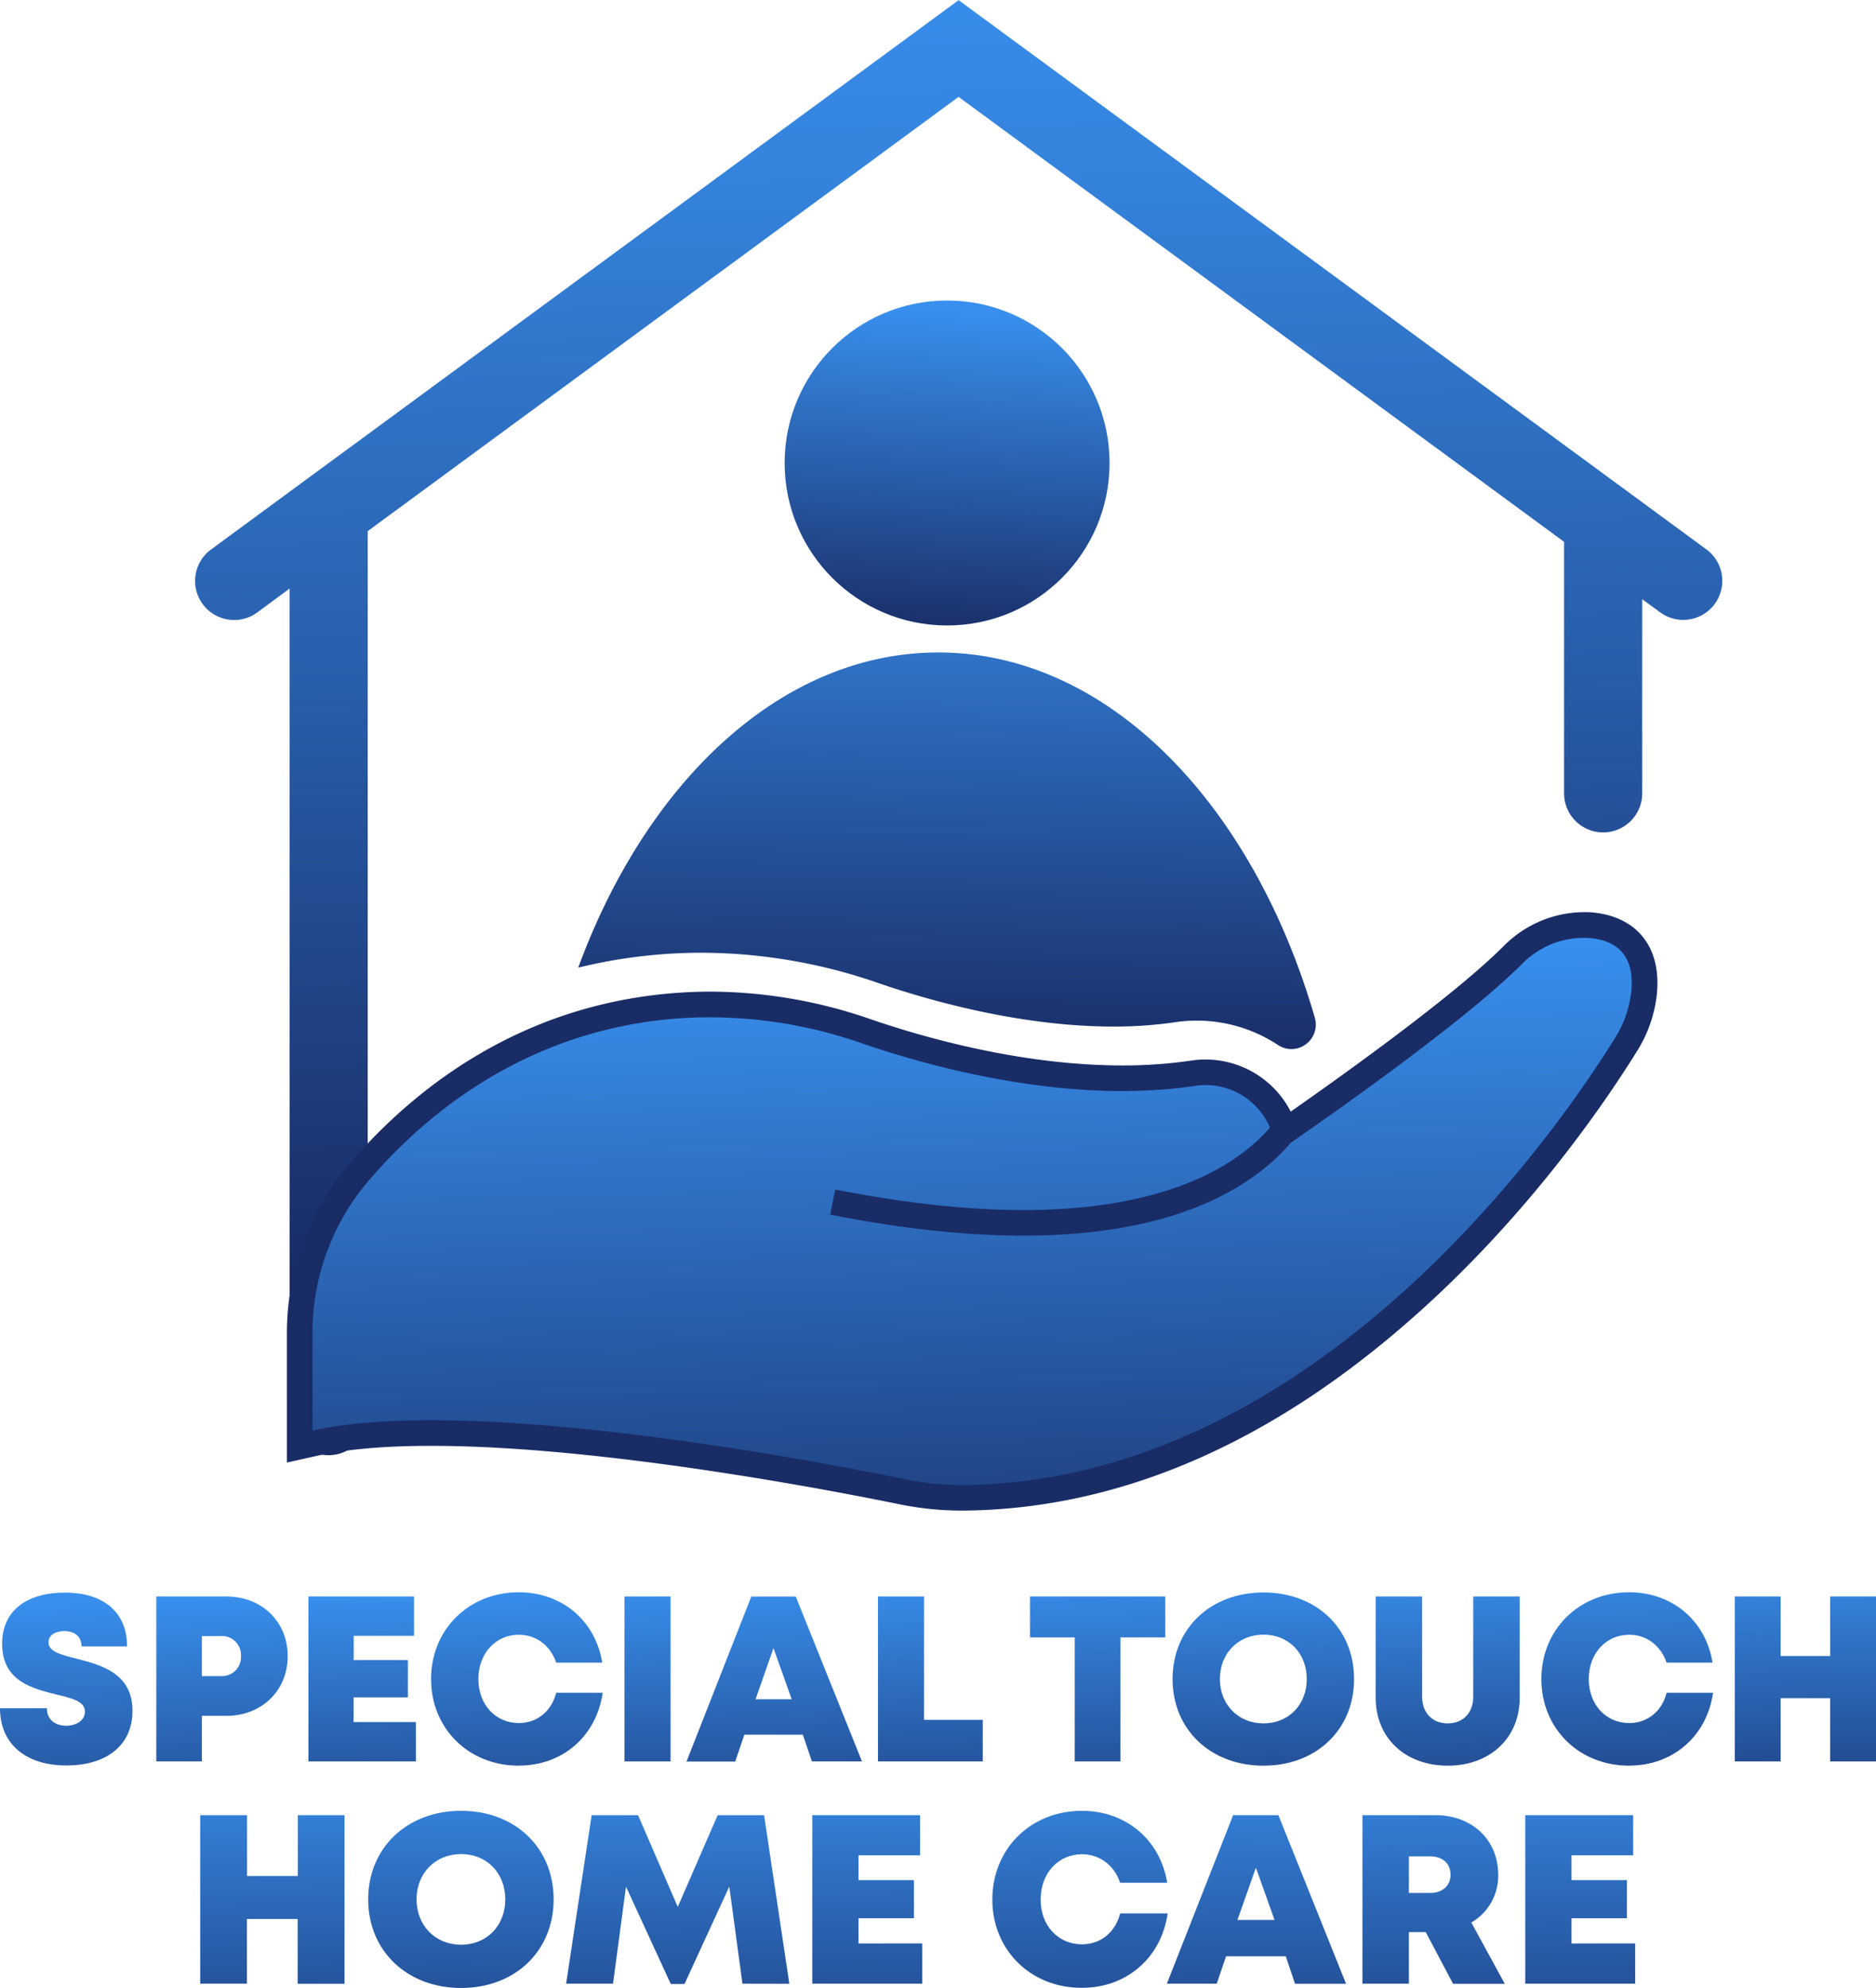 <svg id="Layer_1" data-name="Layer 1" xmlns="http://www.w3.org/2000/svg" xmlns:xlink="http://www.w3.org/1999/xlink" viewBox="0 0 628.3 665.73"><defs><style>.cls-1{fill:url(#linear-gradient);}.cls-2{fill:url(#linear-gradient-2);}.cls-3{fill:url(#linear-gradient-3);}.cls-4{fill:url(#linear-gradient-4);}.cls-5{fill:url(#linear-gradient-5);}.cls-6{fill:url(#linear-gradient-6);}.cls-7{fill:url(#linear-gradient-7);}.cls-8{fill:url(#linear-gradient-8);}.cls-9{fill:url(#linear-gradient-9);}.cls-10{fill:url(#linear-gradient-10);}.cls-11{fill:url(#linear-gradient-11);}.cls-12{fill:url(#linear-gradient-12);}.cls-13{fill:url(#linear-gradient-13);}.cls-14{fill:url(#linear-gradient-14);}.cls-15{fill:url(#linear-gradient-15);}.cls-16{fill:url(#linear-gradient-16);}.cls-17{fill:url(#linear-gradient-17);}.cls-18{fill:url(#linear-gradient-18);}.cls-19{fill:url(#linear-gradient-19);}.cls-20{fill:url(#linear-gradient-20);}.cls-21{fill:url(#linear-gradient-21);}.cls-22{fill:url(#linear-gradient-22);}.cls-23{fill:url(#linear-gradient-23);}.cls-24{fill:#192c66;}.cls-25{fill:url(#linear-gradient-24);}.cls-26{fill:none;stroke:#192c66;stroke-miterlimit:10;stroke-width:8.57px;}</style><linearGradient id="linear-gradient" x1="313.82" y1="214.26" x2="320.09" y2="104.4" gradientUnits="userSpaceOnUse"><stop offset="0" stop-color="#192c66"/><stop offset="1" stop-color="#388fed"/></linearGradient><linearGradient id="linear-gradient-2" x1="542.74" y1="561.82" x2="545.53" y2="372.09" xlink:href="#linear-gradient"/><linearGradient id="linear-gradient-3" x1="250.11" y1="849.26" x2="246.97" y2="744.11" xlink:href="#linear-gradient"/><linearGradient id="linear-gradient-4" x1="302.24" y1="847.71" x2="299.1" y2="742.55" xlink:href="#linear-gradient"/><linearGradient id="linear-gradient-5" x1="349.09" y1="846.31" x2="345.96" y2="741.15" xlink:href="#linear-gradient"/><linearGradient id="linear-gradient-6" x1="401.2" y1="844.75" x2="398.06" y2="739.6" xlink:href="#linear-gradient"/><linearGradient id="linear-gradient-7" x1="444.92" y1="843.45" x2="441.78" y2="738.29" xlink:href="#linear-gradient"/><linearGradient id="linear-gradient-8" x1="486.5" y1="842.21" x2="483.36" y2="737.05" xlink:href="#linear-gradient"/><linearGradient id="linear-gradient-9" x1="538.92" y1="840.64" x2="535.78" y2="735.49" xlink:href="#linear-gradient"/><linearGradient id="linear-gradient-10" x1="596.14" y1="838.93" x2="593" y2="733.78" xlink:href="#linear-gradient"/><linearGradient id="linear-gradient-11" x1="651.01" y1="837.3" x2="647.87" y2="732.14" xlink:href="#linear-gradient"/><linearGradient id="linear-gradient-12" x1="712.99" y1="835.45" x2="709.85" y2="730.29" xlink:href="#linear-gradient"/><linearGradient id="linear-gradient-13" x1="772.73" y1="833.66" x2="769.59" y2="728.51" xlink:href="#linear-gradient"/><linearGradient id="linear-gradient-14" x1="832.37" y1="831.88" x2="829.23" y2="726.73" xlink:href="#linear-gradient"/><linearGradient id="linear-gradient-15" x1="317.72" y1="926.5" x2="316.67" y2="792.57" xlink:href="#linear-gradient"/><linearGradient id="linear-gradient-16" x1="380.87" y1="926.01" x2="379.82" y2="792.08" xlink:href="#linear-gradient"/><linearGradient id="linear-gradient-17" x1="453.25" y1="925.44" x2="452.21" y2="791.51" xlink:href="#linear-gradient"/><linearGradient id="linear-gradient-18" x1="516.77" y1="924.95" x2="515.72" y2="791.02" xlink:href="#linear-gradient"/><linearGradient id="linear-gradient-19" x1="588.18" y1="924.39" x2="587.14" y2="790.46" xlink:href="#linear-gradient"/><linearGradient id="linear-gradient-20" x1="647.09" y1="923.93" x2="646.05" y2="790" xlink:href="#linear-gradient"/><linearGradient id="linear-gradient-21" x1="706.42" y1="923.46" x2="705.37" y2="789.54" xlink:href="#linear-gradient"/><linearGradient id="linear-gradient-22" x1="755.55" y1="923.08" x2="754.5" y2="789.15" xlink:href="#linear-gradient"/><linearGradient id="linear-gradient-23" x1="553.93" y1="765.78" x2="542.94" y2="194.49" gradientUnits="userSpaceOnUse"><stop offset="0.24" stop-color="#192c66"/><stop offset="0.6" stop-color="#2960ad"/><stop offset="0.87" stop-color="#3482db"/><stop offset="1" stop-color="#388fed"/></linearGradient><linearGradient id="linear-gradient-24" x1="555.51" y1="764.35" x2="549.23" y2="528.93" xlink:href="#linear-gradient"/></defs><circle class="cls-1" cx="317.2" cy="155.05" r="54.41"/><path class="cls-2" d="M663.22,556.82l-.1.07a8.06,8.06,0,0,1-9.16.25,49.44,49.44,0,0,0-27.32-8.22,47.41,47.41,0,0,0-7.33.55,141.58,141.58,0,0,1-20.51,1.44c-31.75,0-62.91-9.1-78.67-14.54a182,182,0,0,0-59.3-10.19c-2.66,0-5.33.07-8,.19a174,174,0,0,0-33.32,4.8c23.1-62.84,68.44-105.54,120.6-105.54,56.65,0,105.28,50.41,126.09,122.32A8.14,8.14,0,0,1,663.22,556.82Z" transform="translate(-225.85 -207.13)"/><path class="cls-3" d="M225.85,779.18h15.7c0,4,3,5.87,6.52,5.87,3.19,0,6.23-1.7,6.23-4.71,0-3.47-4.3-4.48-9.56-5.75-8-2-18.18-4.43-18.18-17,0-10.88,8-17.12,21-17.12,13.25,0,20.85,6.8,20.85,18H253.16c0-3.49-2.6-5.13-5.76-5.13-2.71,0-5.31,1.18-5.31,3.75,0,3.14,4.16,4.18,9.36,5.49,8.14,2.1,18.77,4.82,18.77,17.43,0,12.07-9.27,18.34-22.1,18.34C234.59,798.38,225.85,791.23,225.85,779.18Z" transform="translate(-225.85 -207.13)"/><path class="cls-4" d="M322.2,761.73c0,11.59-8.73,20-20.48,20h-8.27V797H278.2V741.77h23.52C313.47,741.77,322.2,750.14,322.2,761.73Zm-15.65,0a6.35,6.35,0,0,0-6.65-6.71h-6.45v13.41h6.45A6.35,6.35,0,0,0,306.55,761.77Z" transform="translate(-225.85 -207.13)"/><path class="cls-5" d="M365.15,783.82V797h-36V741.77h35.36v13.16h-20.2v8.13h18.15v12.49H344.28v8.27Z" transform="translate(-225.85 -207.13)"/><path class="cls-6" d="M399.6,798.42c-16.82,0-29.38-12.45-29.38-29s12.56-29.07,29.38-29.07c14.48,0,25.7,9.56,27.94,23.57H412.12c-1.9-5.67-6.67-9.35-12.49-9.35-7.82,0-13.56,6.3-13.56,14.85s5.74,14.73,13.56,14.73c6.13,0,10.95-4,12.5-10.14H427.7c-2.1,14.53-13.38,24.39-28.1,24.39Z" transform="translate(-225.85 -207.13)"/><path class="cls-7" d="M435,741.77h15.43V797H435Z" transform="translate(-225.85 -207.13)"/><path class="cls-8" d="M494.73,788.05H475.14l-3.06,9H455.77l21.7-55.26h14.89L514.54,797H497.77Zm-9.83-29-6,17.13H491Z" transform="translate(-225.85 -207.13)"/><path class="cls-9" d="M555,783.08V797h-35.1V741.77h15.43v41.31Z" transform="translate(-225.85 -207.13)"/><path class="cls-10" d="M616.1,755.47h-15V797H585.8V755.47h-15v-13.7H616.1Z" transform="translate(-225.85 -207.13)"/><path class="cls-11" d="M649,798.42c-17.77,0-30.44-12.13-30.44-29s12.67-29,30.44-29,30.35,12.09,30.35,29-12.63,29-30.35,29Zm0-14.16c8.41,0,14.5-6.21,14.5-14.86s-6.09-14.86-14.5-14.86-14.59,6.26-14.59,14.86,6.18,14.86,14.59,14.86Z" transform="translate(-225.85 -207.13)"/><path class="cls-12" d="M686.58,775.65V741.77h15.56v33.59c0,5.41,3.48,8.9,8.56,8.9s8.56-3.49,8.56-8.9V741.77h15.56v33.88c0,13.59-10,22.77-24.12,22.77S686.58,789.24,686.58,775.65Z" transform="translate(-225.85 -207.13)"/><path class="cls-13" d="M771.46,798.42c-16.82,0-29.38-12.45-29.38-29s12.56-29.07,29.38-29.07c14.48,0,25.7,9.56,27.94,23.57H784c-1.9-5.67-6.67-9.35-12.49-9.35-7.82,0-13.56,6.3-13.56,14.85s5.74,14.73,13.56,14.73c6.13,0,11-4,12.5-10.14h15.57c-2.1,14.53-13.38,24.39-28.1,24.39Z" transform="translate(-225.85 -207.13)"/><path class="cls-14" d="M854.15,741.77V797H838.79V775.81H822.21V797H806.85V741.77h15.36V761.7h16.58V741.77Z" transform="translate(-225.85 -207.13)"/><path class="cls-15" d="M341.23,815v56.47H325.54V849.76h-17v21.68H292.9V815h15.69v20.37h17V815Z" transform="translate(-225.85 -207.13)"/><path class="cls-16" d="M349.16,843.2c0-17.26,13-29.66,31.11-29.66s31,12.36,31,29.66-12.91,29.67-31,29.67S349.16,860.46,349.16,843.2Zm45.92,0c0-8.83-6.22-15.18-14.81-15.18s-14.91,6.39-14.91,15.18,6.31,15.19,14.91,15.19S395.08,852,395.08,843.2Z" transform="translate(-225.85 -207.13)"/><path class="cls-17" d="M474.51,871.44l-4.41-32.52-15,32.61h-4.6l-15-32.6-4.34,32.51H415.45L424,815h15.54l13.3,30.72L466.21,815h15.54l8.46,56.47Z" transform="translate(-225.85 -207.13)"/><path class="cls-18" d="M534.71,857.94v13.5H497.89V815H534v13.45H513.38v8.31h18.55v12.76H513.38v8.45Z" transform="translate(-225.85 -207.13)"/><path class="cls-19" d="M558.2,843.25c0-17,12.84-29.71,30-29.71,14.8,0,26.26,9.77,28.56,24.09H601c-1.94-5.79-6.82-9.55-12.76-9.55-8,0-13.87,6.42-13.87,15.17s5.87,15,13.87,15c6.26,0,11.19-4.09,12.77-10.36h15.91c-2.15,14.85-13.68,24.93-28.72,24.93C571,872.87,558.2,860.14,558.2,843.25Z" transform="translate(-225.85 -207.13)"/><path class="cls-20" d="M656.47,862.26h-20l-3.12,9.18H616.65L638.84,815H654l22.67,56.47H659.58Zm-10-29.67-6.19,17.5h12.43Z" transform="translate(-225.85 -207.13)"/><path class="cls-21" d="M703.35,854.16h-5.64v17.28H682.15V815h24.47c12.18,0,21,8.18,21,20a18.08,18.08,0,0,1-9,15.95l11.21,20.54H712.51Zm-5.64-13.11h7.1c4.35,0,6.85-2.61,6.85-6.14s-2.5-6.12-6.85-6.12h-7.1Z" transform="translate(-225.85 -207.13)"/><path class="cls-22" d="M773.5,857.94v13.5H736.68V815h36.14v13.45H752.17v8.31h18.55v12.76H752.17v8.45Z" transform="translate(-225.85 -207.13)"/><path class="cls-23" d="M800.13,409.39h0a13.07,13.07,0,0,1-18.28,2.79l-6-4.38v65a13.09,13.09,0,0,1-13.08,13.09h0a13.09,13.09,0,0,1-13.09-13.09V388.58l-202.79-149L349,385V681.36a13.08,13.08,0,0,1-13.08,13.09h0a13.08,13.08,0,0,1-13.08-13.09V404.23l-10.83,8a13.08,13.08,0,0,1-18.28-2.8h0a13.07,13.07,0,0,1,2.79-18.28l26.32-19.34,3.73-2.74,216-158.71,4.34-3.19,4.32,3.19L797.34,391.11A13.07,13.07,0,0,1,800.13,409.39Z" transform="translate(-225.85 -207.13)"/><path class="cls-24" d="M547.84,713A104.17,104.17,0,0,1,527,710.87c-22.39-4.59-99.88-19.55-156.7-19.55-15.41,0-28.17,1.09-37.93,3.26l-10.43,2.33V653.64a87.05,87.05,0,0,1,20.7-56.49c21.23-24.89,58.24-55.12,114-57.77,2.36-.11,4.77-.17,7.15-.17a164.67,164.67,0,0,1,53.72,9.26c16.77,5.77,50,15.46,84.25,15.46a156.62,156.62,0,0,0,23-1.63,32.14,32.14,0,0,1,33.38,17.08c20-14,55.11-39.23,71.34-55.45A38,38,0,0,1,756,512.6c.62,0,1.23,0,1.84,0,9.68.51,15.07,4.56,17.88,7.87,4.2,5,5.87,11.65,5,19.94a44.79,44.79,0,0,1-6.6,18.72c-9,14.5-33.86,52-71.83,86.33C653.5,689.64,602,712.36,549.07,713Z" transform="translate(-225.85 -207.13)"/><path class="cls-25" d="M330.5,686.22V653.64a78.46,78.46,0,0,1,18.65-50.93c19.46-22.8,54.62-52.24,107.84-54.77a154.92,154.92,0,0,1,57.68,8.63C536,563.93,582.78,577.25,626,570.78A23.41,23.41,0,0,1,650.84,584c2.13,4.72,2.3,9.48-2.61,12.62,0,0,63.35-42.67,87.31-66.62a29,29,0,0,1,21.84-8.78c8.25.44,16.3,4.31,14.77,18.32a36.54,36.54,0,0,1-5.38,15.15C750.06,581.75,668.65,702.94,549,704.45a95.06,95.06,0,0,1-20.25-2C497.2,696,383.67,674.39,330.5,686.22Z" transform="translate(-225.85 -207.13)"/><path class="cls-26" d="M504.74,609.68c99.87,19.78,137.7-7.16,151-23.69" transform="translate(-225.85 -207.13)"/></svg>